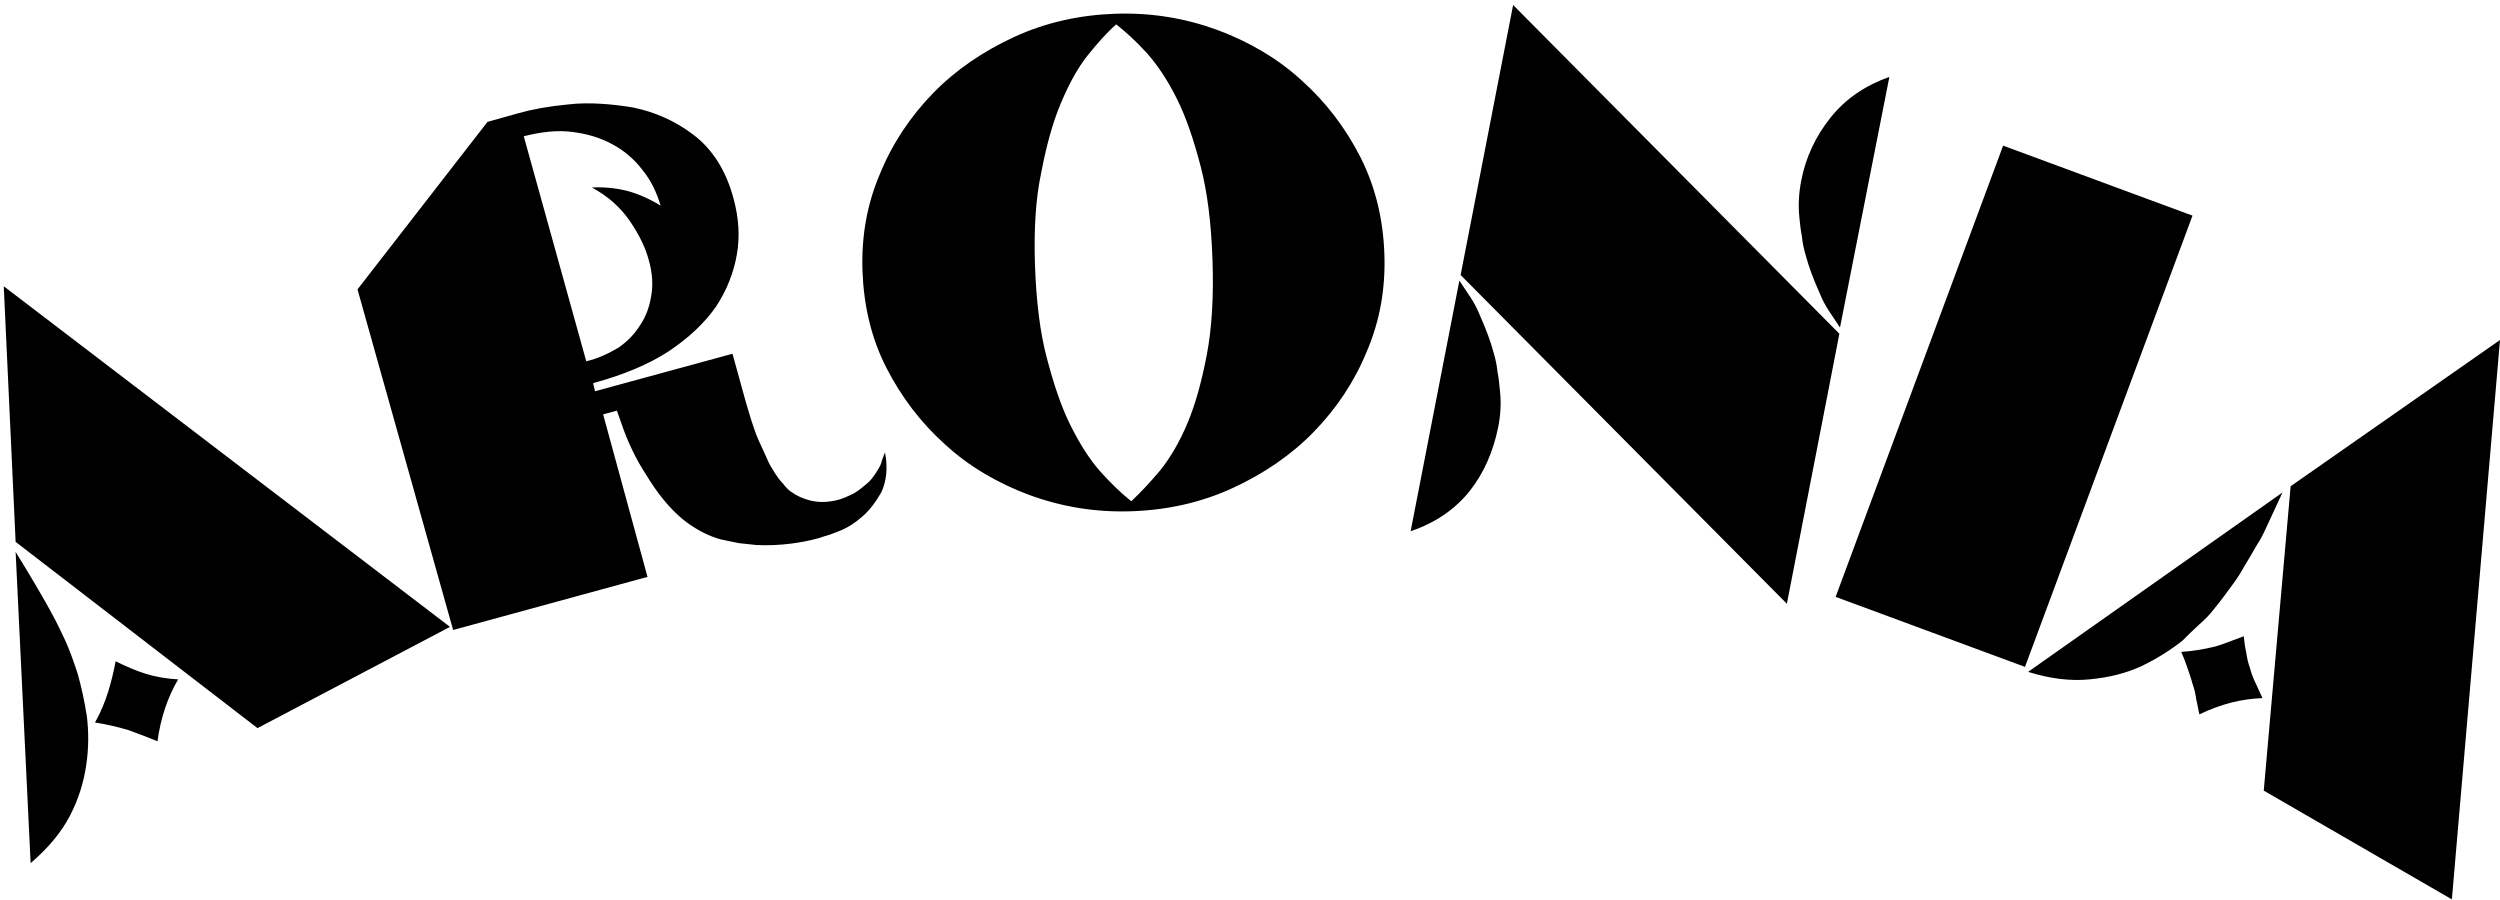 <svg width="400" height="144" fill="none" xmlns="http://www.w3.org/2000/svg"><path d="M41.2 116.5L2.5 86.7.6 45.8 72 100.3l-30.8 16.2zM2.5 88.3c1.1 1.8 2.2 3.6 3.2 5.3 1 1.7 2.1 3.6 3.2 5.7.3.6.8 1.6 1.5 3.1s1.3 3.2 2 5.3c.6 2.1 1.1 4.4 1.5 6.9.3 2.5.3 5.1-.1 7.8s-1.2 5.4-2.6 8.1c-1.4 2.7-3.5 5.2-6.3 7.6L2.5 88.3zm22.7 30.3c-1.5-.6-3-1.2-4.7-1.8-1.7-.5-3.4-.9-5.3-1.2.9-1.6 1.6-3.3 2.1-4.9.5-1.6.9-3.3 1.2-4.9 1.6.8 3.2 1.5 4.8 2 1.6.5 3.4.8 5.2.9-1.7 2.9-2.8 6.2-3.3 9.9zM57.2 46.3L78 19.5l5-1.4c2.1-.6 4.8-1.1 8-1.4 1.7-.2 3.4-.2 5.1-.1 1.7.1 3.4.3 5.2.6 3.4.7 6.7 2.1 9.7 4.4 3 2.3 5.2 5.7 6.4 10.3.8 3 1 5.9.5 8.8-.5 2.9-1.6 5.7-3.3 8.3-1.8 2.6-4.3 5-7.6 7.2-3.2 2.1-7.3 3.8-12.1 5.1l.3 1.3 22-6 1.9 6.9c.8 2.8 1.5 5.2 2.3 7 .4.9.8 1.7 1.1 2.4.3.7.6 1.4 1 2 .7 1.2 1.3 2 1.8 2.5.2.3.5.6.7.8.2.2.4.4.6.5.8.6 1.9 1.1 3.1 1.4 1.3.3 2.7.3 4.3-.1.8-.2 1.7-.6 2.7-1.1.8-.5 1.5-1.1 2.1-1.6.5-.4 1.1-1.2 1.7-2.2.3-.5.5-.9.6-1.4.2-.5.3-.9.5-1.3.5 2.5.2 4.7-.6 6.4-1 1.7-2 3-3.1 3.9-1 .9-2.1 1.6-3.2 2.1-.6.2-1.2.5-1.8.7-.7.2-1.3.4-1.9.6-1.4.4-3 .7-4.6.9-1.7.2-3.5.3-5.4.2-.9-.1-1.8-.2-2.8-.3-1-.2-1.9-.4-2.9-.6-1.8-.5-3.6-1.4-5.4-2.7-2-1.5-4-3.7-5.8-6.5-.9-1.4-1.8-2.8-2.5-4.2-.7-1.4-1.3-2.7-1.8-4.1l-1.1-3.1-2.2.6 7.1 26-31.1 8.5-15.3-54.5zm36.6 11.5c1.8-.4 3.5-1.2 5.2-2.2 1.4-1 2.6-2.2 3.5-3.7.8-1.2 1.4-2.7 1.7-4.6.3-1.7.2-3.6-.4-5.7-.5-1.9-1.5-4-3-6.2s-3.5-4-6.1-5.4c2-.1 3.8.1 5.5.5 1.9.5 3.7 1.3 5.5 2.4-.6-2-1.5-4-2.9-5.7-1.3-1.7-2.9-3.1-4.8-4.1-2-1.1-4.1-1.7-6.5-2-2.4-.3-4.9 0-7.7.7l10 36zM138 43.4c-.2-5.5.7-10.7 2.8-15.6 2-4.9 4.9-9.2 8.5-12.9 3.6-3.7 8-6.7 13-9s10.4-3.5 16.1-3.7c5.8-.2 11.2.7 16.4 2.6 5.1 1.9 9.7 4.6 13.5 8.1 3.9 3.5 7 7.6 9.4 12.3 2.4 4.8 3.6 9.9 3.8 15.4.2 5.5-.7 10.7-2.8 15.6-2 4.9-4.9 9.2-8.5 12.9-3.6 3.7-8 6.7-13 9s-10.4 3.5-16.1 3.7c-5.8.2-11.2-.7-16.4-2.6-5.1-1.9-9.7-4.6-13.5-8.1-3.9-3.5-7-7.6-9.4-12.3-2.4-4.7-3.6-9.9-3.8-15.4zm27.6-.9c.2 5.7.8 10.7 1.9 14.8 1.1 4.2 2.3 7.8 3.8 10.8 1.5 3 3.1 5.5 4.8 7.4 1.7 1.9 3.4 3.5 4.9 4.7 1.4-1.3 2.9-2.9 4.6-4.9 1.6-2 3.1-4.5 4.4-7.6 1.3-3.1 2.3-6.8 3.1-11 .8-4.2 1.1-9.3.9-15.1-.2-5.8-.8-10.8-1.9-15-1.1-4.2-2.3-7.8-3.8-10.8-1.5-3-3.1-5.4-4.8-7.3-1.7-1.9-3.4-3.4-4.9-4.6-1.5 1.3-3 3-4.6 5-1.6 2-3 4.6-4.3 7.7-1.3 3.1-2.3 6.8-3.1 11-.9 4.2-1.2 9.2-1 14.9zM233.5 44.9l1.8 2.7c.6.9 1.1 1.9 1.5 2.9.9 2 1.7 4.1 2.2 6 .3 1 .5 2 .6 3 .2 1 .3 2 .4 3.1.2 1.9.1 3.8-.3 5.8-.8 3.9-2.3 7.3-4.5 10.1-2.3 2.9-5.4 5.1-9.5 6.5l7.8-40.1zM242.1.8l52.2 52.6-8.4 43.2L233.7 44 242.1.8zm52.3 51.6l-1.8-2.7c-.6-.9-1.1-1.9-1.5-2.9-.9-2-1.7-4.1-2.2-6-.3-1-.5-2-.6-3-.2-1-.3-2-.4-3-.2-1.9-.1-3.9.3-5.9.7-3.7 2.3-7.1 4.7-10.1 2.4-3 5.5-5.1 9.4-6.5l-7.9 40.1zM324 106.7l-30.3-11.2 26.8-72.2 30.3 11.2-26.8 72.2zM365.2 78.8c-.4.9-.9 1.9-1.3 2.8-.4.9-.9 1.9-1.3 2.8-.4.9-.9 1.9-1.5 2.8-.5.9-1.1 1.9-1.7 2.9-.2.3-.4.7-.7 1.2-.3.5-.6 1-1.1 1.7-1 1.4-2.1 2.9-3.4 4.5-.6.8-1.4 1.6-2.3 2.4-.9.8-1.8 1.7-2.7 2.6-1.9 1.5-4.1 2.9-6.6 4.1-2.4 1.1-5.1 1.8-8.3 2.1-3 .3-6.3-.1-9.8-1.2l40.7-28.7zm-3.2 32.9c-3.2.1-6.6.9-10.1 2.6-.2-.8-.3-1.6-.5-2.4-.1-.8-.3-1.7-.6-2.5-.2-.8-.5-1.6-.8-2.5-.3-.9-.6-1.7-1-2.6 1.7-.1 3.5-.4 5.2-.8.8-.2 1.6-.5 2.4-.8l2.4-.9c.1.9.2 1.8.4 2.6.1.8.3 1.7.6 2.5.2.8.5 1.6.9 2.4.3.7.7 1.5 1.1 2.4zm.2 14.8l4.3-48.7L400 54.4l-7.7 89.5-30.1-17.4z" fill="#000"/></svg>